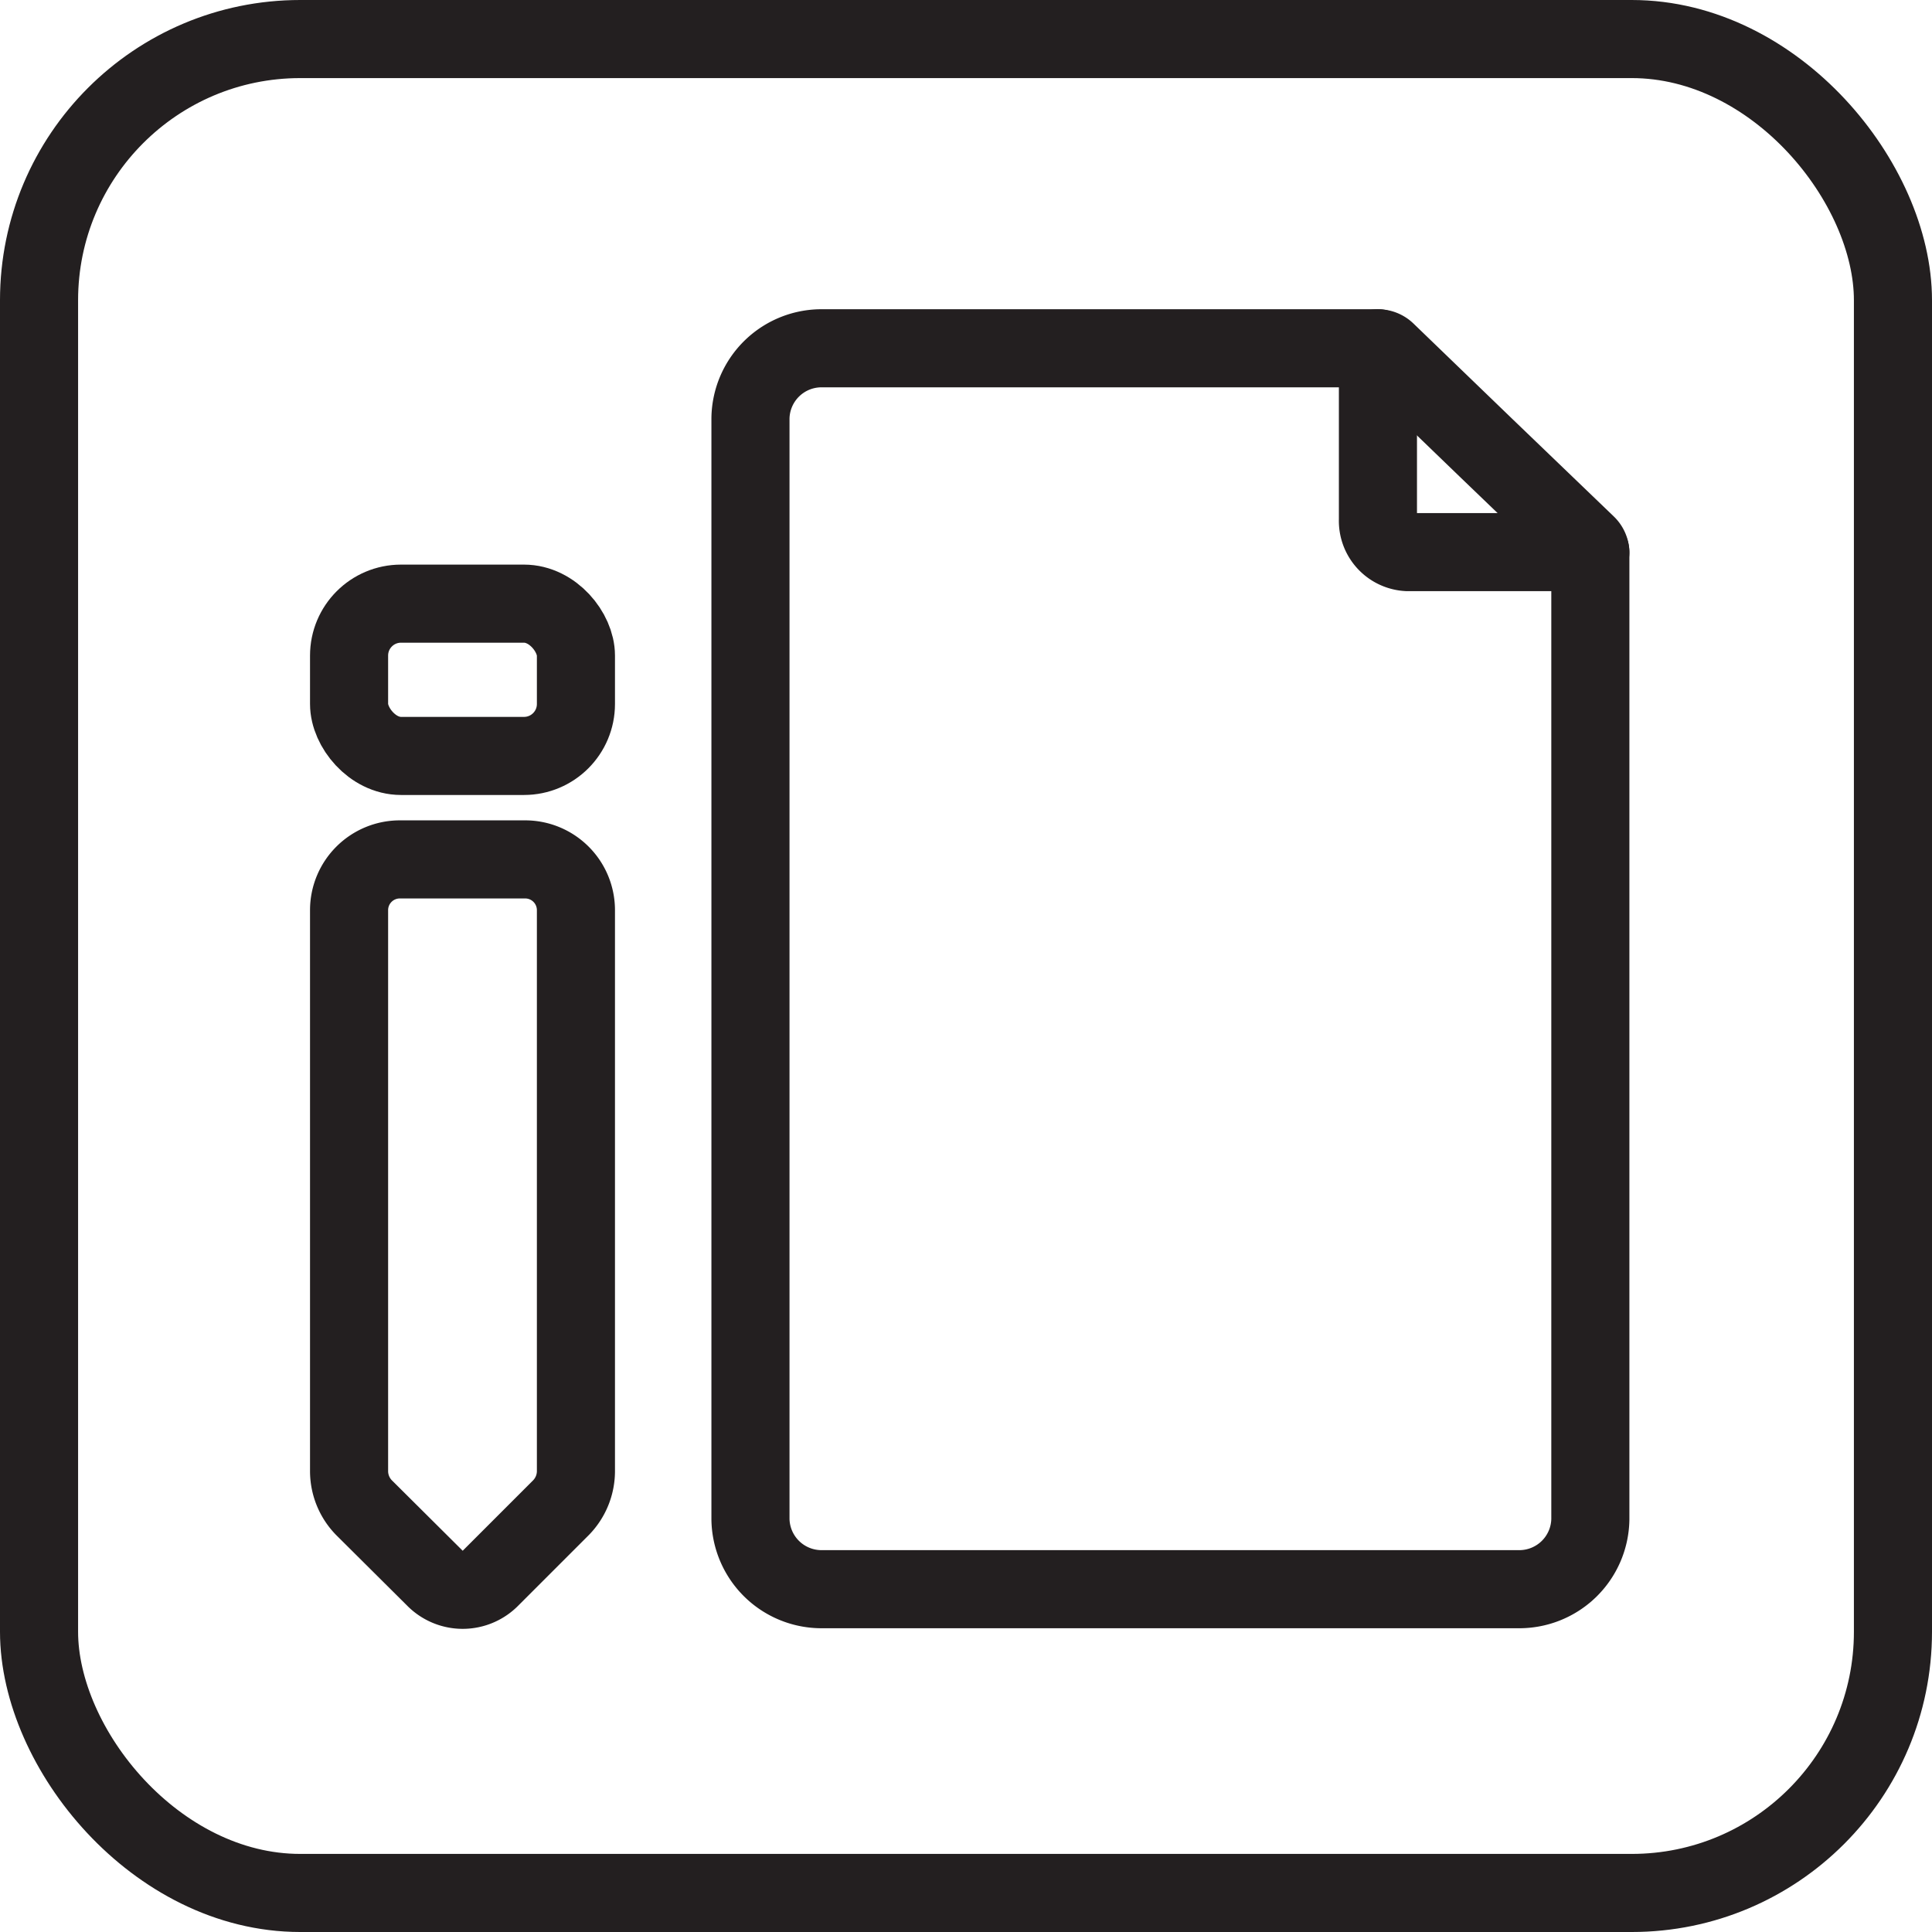 <svg
              xmlns="http://www.w3.org/2000/svg"
              viewBox="0 0 49.48 49.48"
              id="project"
              width="20"
              height="20"
            >
              <rect
                width="47.48"
                height="47.48"
                x="1"
                y="1"
                fill="none"
                stroke="#231f20"
                stroke-miterlimit="10"
                stroke-width="2"
                rx="6.69"
              ></rect>
              <rect
                width="5.81"
                height="3.9"
                x="8.94"
                y="15.46"
                fill="none"
                stroke="#231f20"
                stroke-linecap="round"
                stroke-linejoin="round"
                stroke-width="2"
                rx="1.33"
              ></rect>
              <path
                fill="none"
                stroke="#231f20"
                stroke-linecap="round"
                stroke-linejoin="round"
                stroke-width="2"
                d="M8.94 23.31v14.38a1.34 1.34 0 0 0 .38.92l1.81 1.8a1 1 0 0 0 1.44 0l1.8-1.8a1.34 1.34 0 0 0 .38-.92V23.31a1.3 1.3 0 0 0-1.3-1.3h-3.21a1.3 1.3 0 0 0-1.3 1.3zm31.79-9.15v24.75a1.82 1.82 0 0 1-1.86 1.79H21.08a1.82 1.82 0 0 1-1.86-1.79v-28.2a1.82 1.82 0 0 1 1.86-1.79h14.21a.31.31 0 0 1 .22.09l2.56 2.47 2.57 2.47a.3.3 0 0 1 .09.21z"
              ></path>
              <path
                fill="none"
                stroke="#231f20"
                stroke-linecap="round"
                stroke-linejoin="round"
                stroke-width="2"
                d="M35.29 8.92v4.39a.8.8 0 0 0 .76.83h4.68"
              ></path>
            </svg>